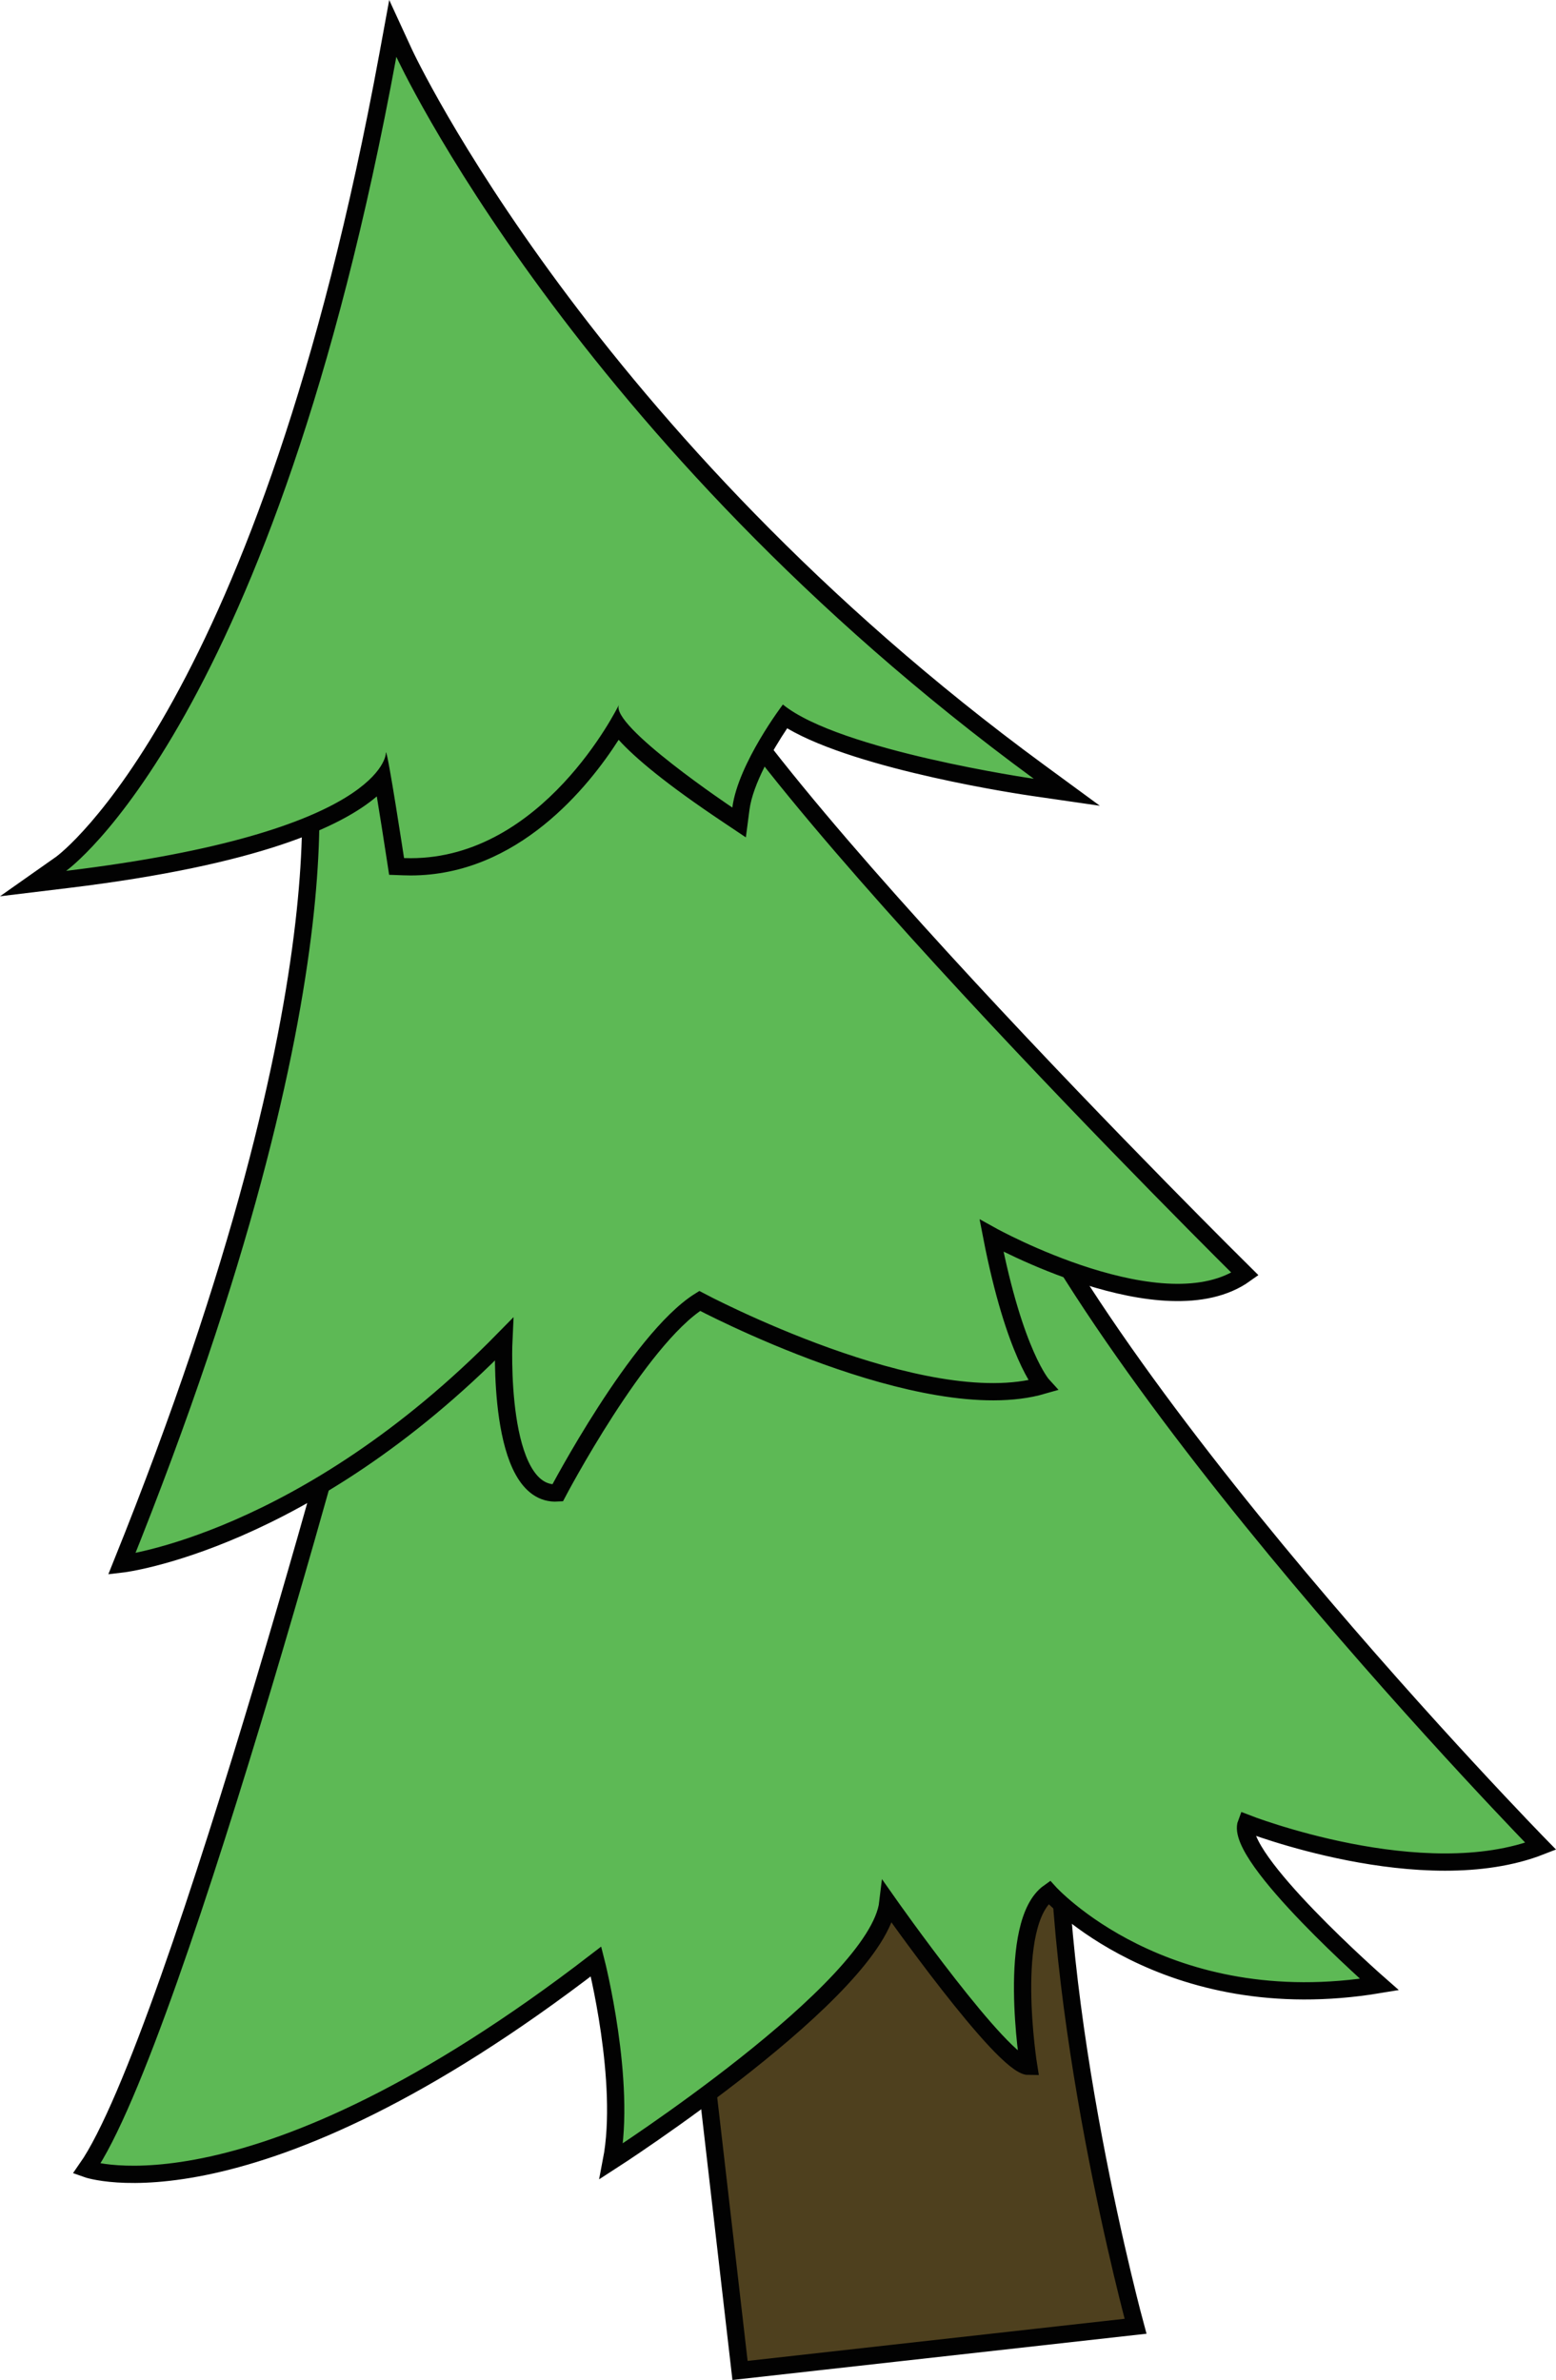 <?xml version="1.0" encoding="utf-8"?>
<!-- Generator: Adobe Illustrator 21.0.0, SVG Export Plug-In . SVG Version: 6.00 Build 0)  -->
<svg version="1.1" id="Layer_2" xmlns="http://www.w3.org/2000/svg" xmlns:xlink="http://www.w3.org/1999/xlink" x="0px" y="0px"
	 viewBox="0 0 90.092 137.804" enable-background="new 0 0 90.092 137.804" xml:space="preserve">
<path fill="#4E401E" stroke="#020202" stroke-miterlimit="10" d="M39.513,108.346l3.334,28.905l22.901-2.558
	c0,0-5.003-18.345-4.447-32.015"/>
<path fill="#5DB955" stroke="#020202" stroke-miterlimit="10" d="M21.615,75.031c0,0-11.414,43.133-16.602,50.546
	c0,0,9.487,3.409,29.497-12.006c0,0,1.779,6.966,0.89,11.561c0,0,15.416-9.931,16.008-14.971c0,0,6.67,9.486,8.153,9.486
	c0,0-1.335-8.301,1.185-10.079c0,0,6.671,7.412,19.121,5.338c0,0-8.449-7.412-7.707-9.341c0,0,10.227,4.003,17.046,1.334
	c0,0-26.533-27.127-32.165-42.837"/>
<path fill="#5DB955" stroke="#020202" stroke-miterlimit="10" d="M17.611,42.57c0,0,3.483,13.116-10.56,47.987
	c0,0,10.56-1.222,22.122-13.006c0,0-0.445,9.114,3.114,8.892c0,0,4.668-8.892,8.226-11.117c0,0,12.97,6.894,19.862,4.892
	c0,0-1.629-1.777-2.964-8.67c0,0,10.006,5.557,14.675,2.221c0,0-31.72-31.348-32.832-38.464"/>
<g>
	<path fill="#5DB955" d="M3.538,50.017c0.118-0.084,11.939-8.873,18.918-46.818l0.286-1.553l0.66,1.435
		c0.102,0.222,10.491,22.352,36.75,41.607l1.616,1.186l-1.984-0.287c-0.447-0.065-10.597-1.559-14.345-4.092
		c-0.67,0.954-2.292,3.428-2.542,5.328l-0.104,0.799l-0.669-0.447c-2.5-1.672-5.281-3.726-6.349-5.22
		c-1.387,2.347-5.515,8.235-12.001,8.236c0,0-0.266-0.002-0.4-0.007l-0.413-0.016l-0.062-0.409
		c-0.256-1.677-0.545-3.489-0.751-4.683c-1.394,1.662-5.598,4.312-18.261,5.845l-1.953,0.236L3.538,50.017z"/>
	<path fill="#020202" d="M22.948,3.289c0,0,10.227,22.235,36.908,41.802c0,0-11.266-1.632-14.526-4.299c0,0-2.593,3.408-2.928,5.966
		c0,0-7.129-4.767-6.561-5.96c0.002-0.004,0.003-0.006,0.003-0.006l0,0c-0.001,0.002-0.002,0.004-0.003,0.006
		c-0.125,0.255-4.418,8.892-12.066,8.892c-0.126,0-0.253-0.002-0.381-0.007c0,0-0.934-6.119-1.046-6.119
		c-0.007,0-0.011,0.024-0.011,0.078c0,0-0.129,4.558-18.509,6.782C3.827,50.425,15.833,41.976,22.948,3.289 M22.536,0l-0.571,3.108
		C15.004,40.955,3.368,49.525,3.251,49.607L0,51.896l3.947-0.478c11.062-1.34,15.825-3.559,17.869-5.305
		c0.181,1.094,0.394,2.444,0.589,3.721l0.125,0.818l0.827,0.03c0.141,0.006,0.279,0.008,0.418,0.008
		c6.208,0,10.317-5.153,12.044-7.854c0.962,1.061,2.759,2.567,6.028,4.753l1.338,0.896l0.209-1.597
		c0.194-1.488,1.368-3.501,2.184-4.718c4.14,2.441,13.699,3.848,14.135,3.91l3.968,0.575l-3.233-2.371
		C34.278,25.093,23.958,3.091,23.857,2.871L22.536,0L22.536,0z"/>
</g>
</svg>

